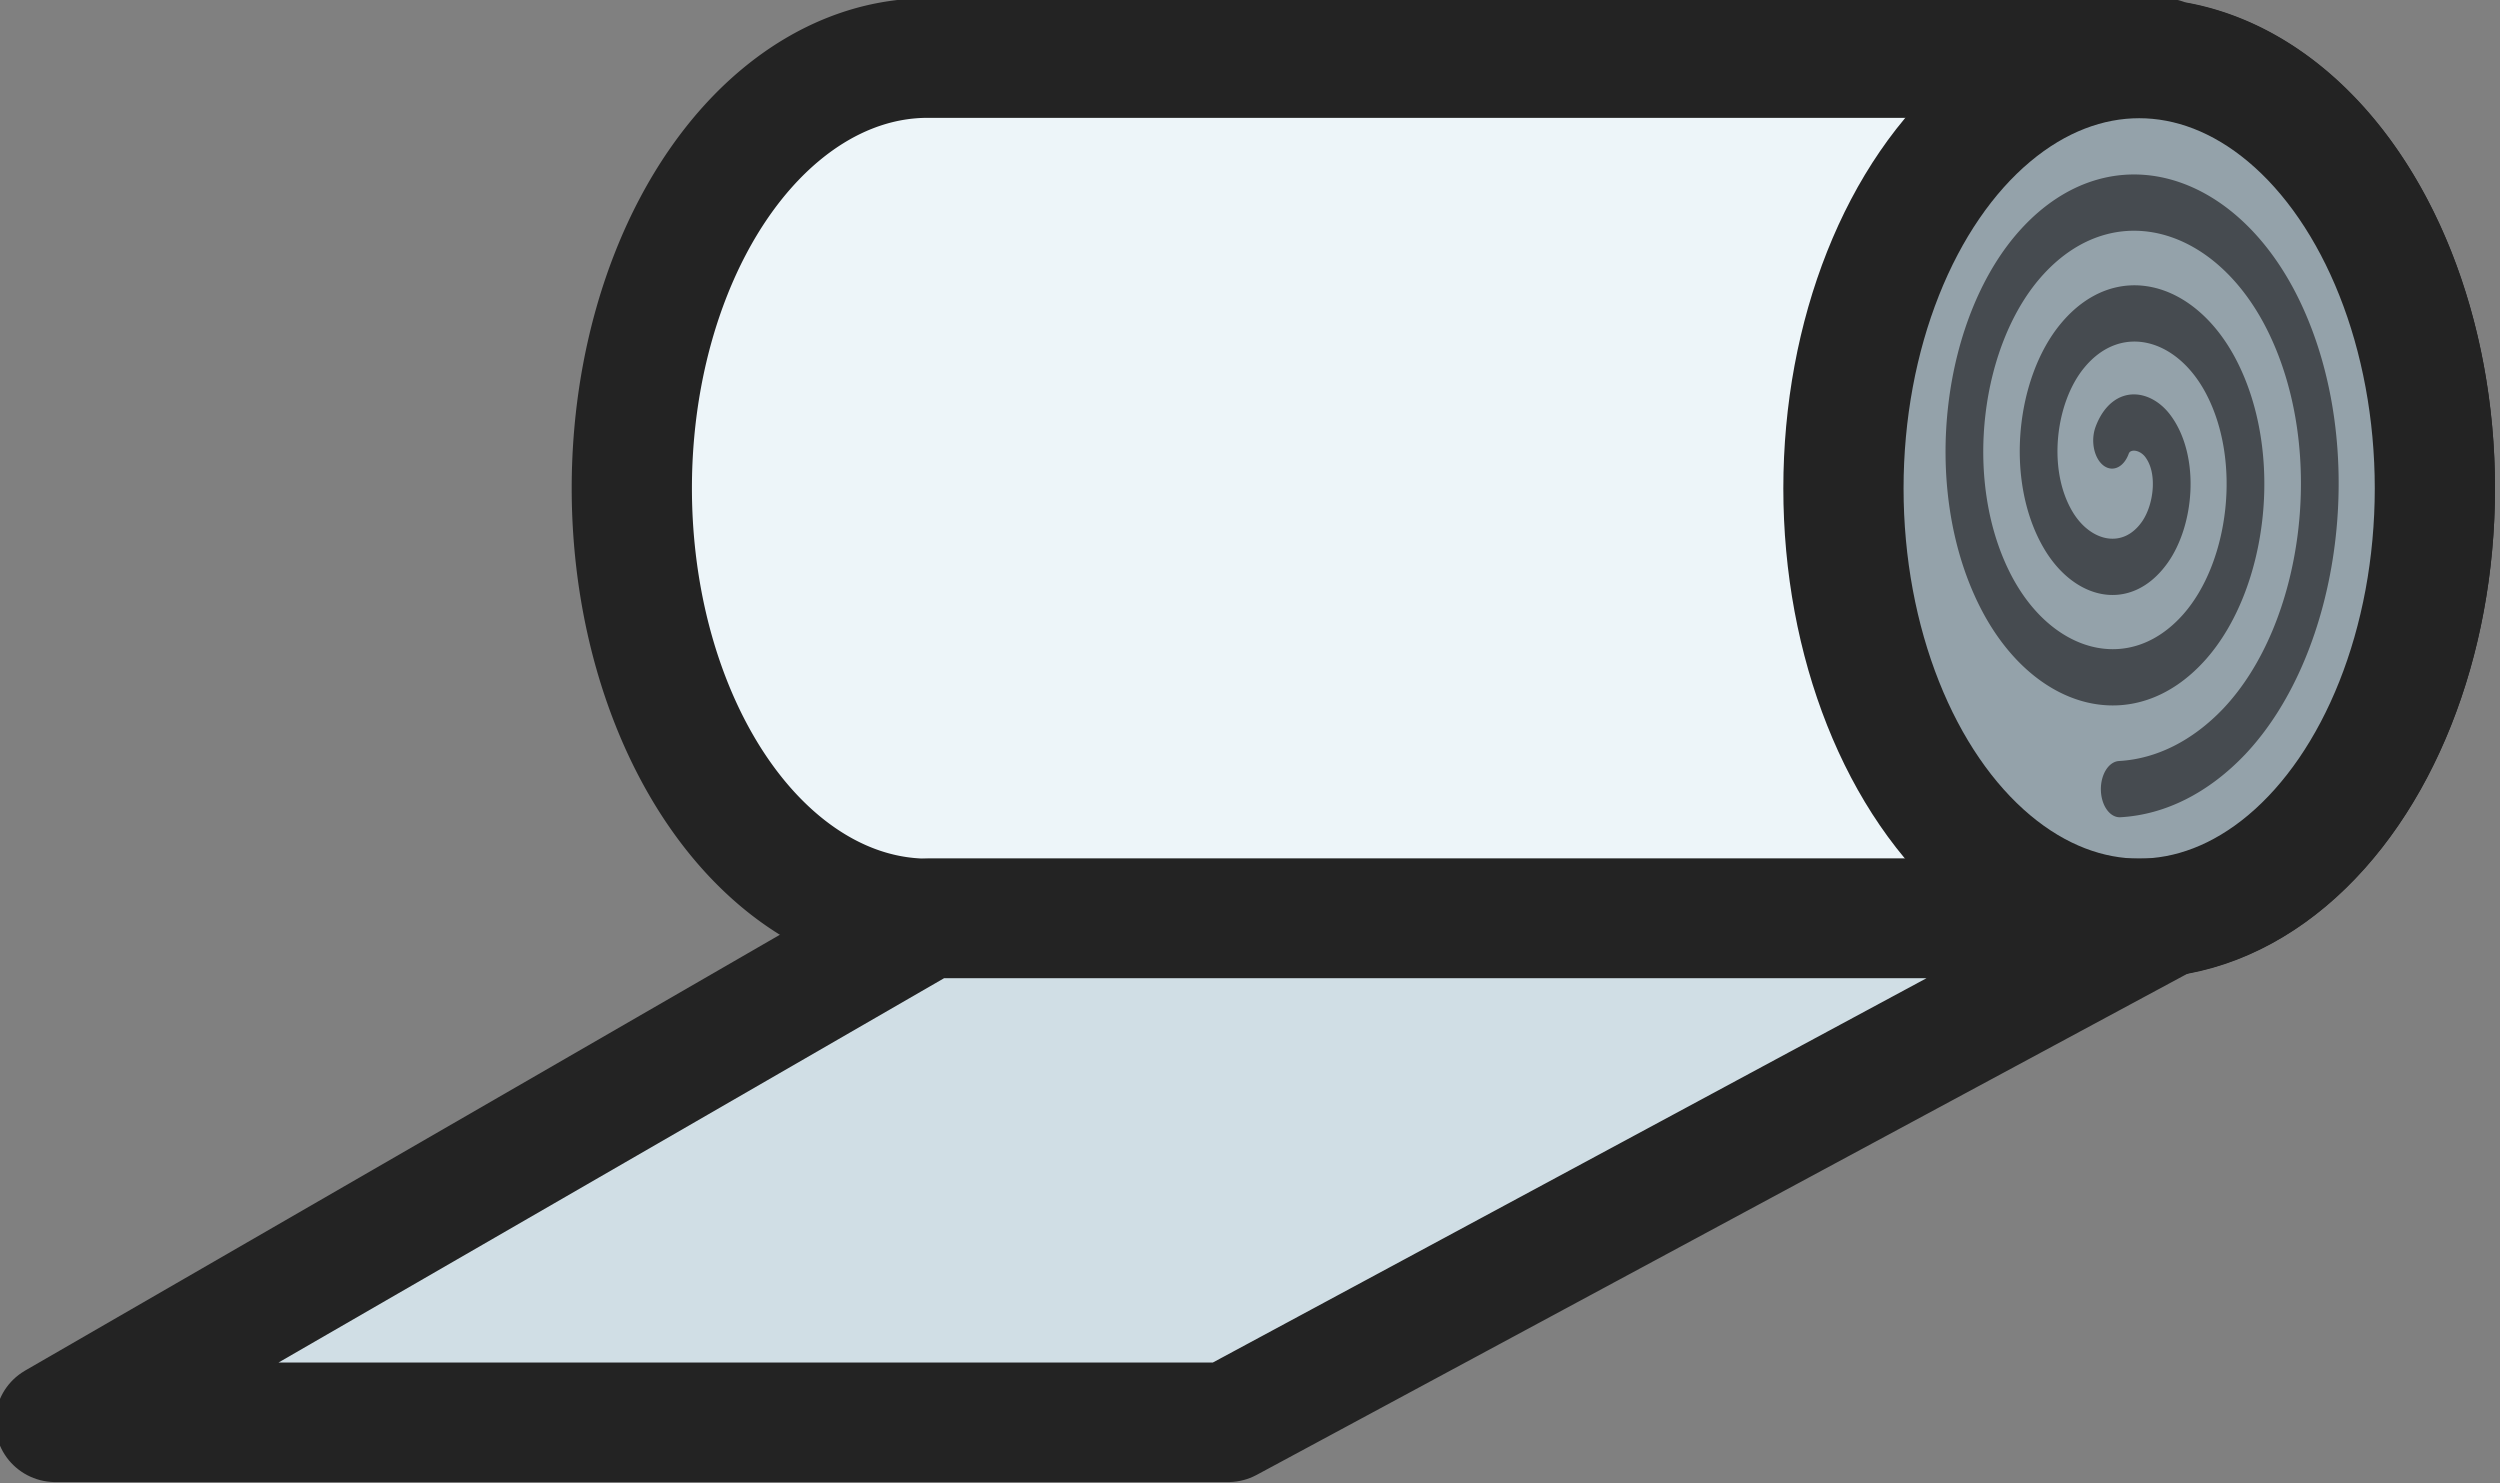 <svg xmlns="http://www.w3.org/2000/svg" xml:space="preserve" width="64" height="37.97" viewBox="0 0 16.933 10.046"><rect x="0" y="0" width="16.933" height="10.046" fill="#808080" stroke="none"/><g transform="matrix(2.529 0 0 2.515 -275.648 69.254)"><path d="M111.48-27.38a.792 1.158 0 0 0-.793 1.158.792 1.158 0 0 0 .792 1.159h3.31v-.005a.792 1.158 0 0 0 .727-1.154.792 1.158 0 0 0-.727-1.154v-.004h-.065z" style="fill:#edf5f9;fill-opacity:1;stroke:#232323;stroke-width:.322;stroke-linejoin:round;stroke-dasharray:none;stroke-opacity:1"/><ellipse cx="114.724" cy="-26.221" rx="0.792" ry="1.158" style="fill:#94a2aa;fill-opacity:1;stroke:#232323;stroke-width:.322;stroke-dasharray:none;stroke-opacity:1"/><path d="M111.48-25.063h3.31l-2.506 1.357h-3.141z" style="fill:#d0dee5;fill-opacity:1;stroke:#232323;stroke-width:.322;stroke-linejoin:round;stroke-dasharray:none;stroke-opacity:1"/><path d="M.554 8.95c.303-.548 1.078-.465 1.488-.103.702.62.544 1.727-.09 2.33-.914.868-2.385.629-3.172-.283-1.04-1.202-.715-3.045.475-4.014 1.487-1.211 3.707-.802 4.856.668 1.386 1.772.89 4.37-.86 5.699-2.056 1.56-5.034.978-6.541-1.053-1.736-2.34-1.066-5.698 1.246-7.384C.577 2.9 4.318 3.656 6.18 6.25c2.087 2.904 1.243 7.026-1.631 9.068a6.95 6.95 0 0 1-3.745 1.266" style="fill:none;fill-rule:evenodd;stroke:#464b50;stroke-width:1.232;stroke-linecap:round;stroke-linejoin:round;stroke-miterlimit:4;stroke-dasharray:none;stroke-opacity:1" transform="matrix(.082 0 0 .123 114.606 -27.451)"/></g></svg>